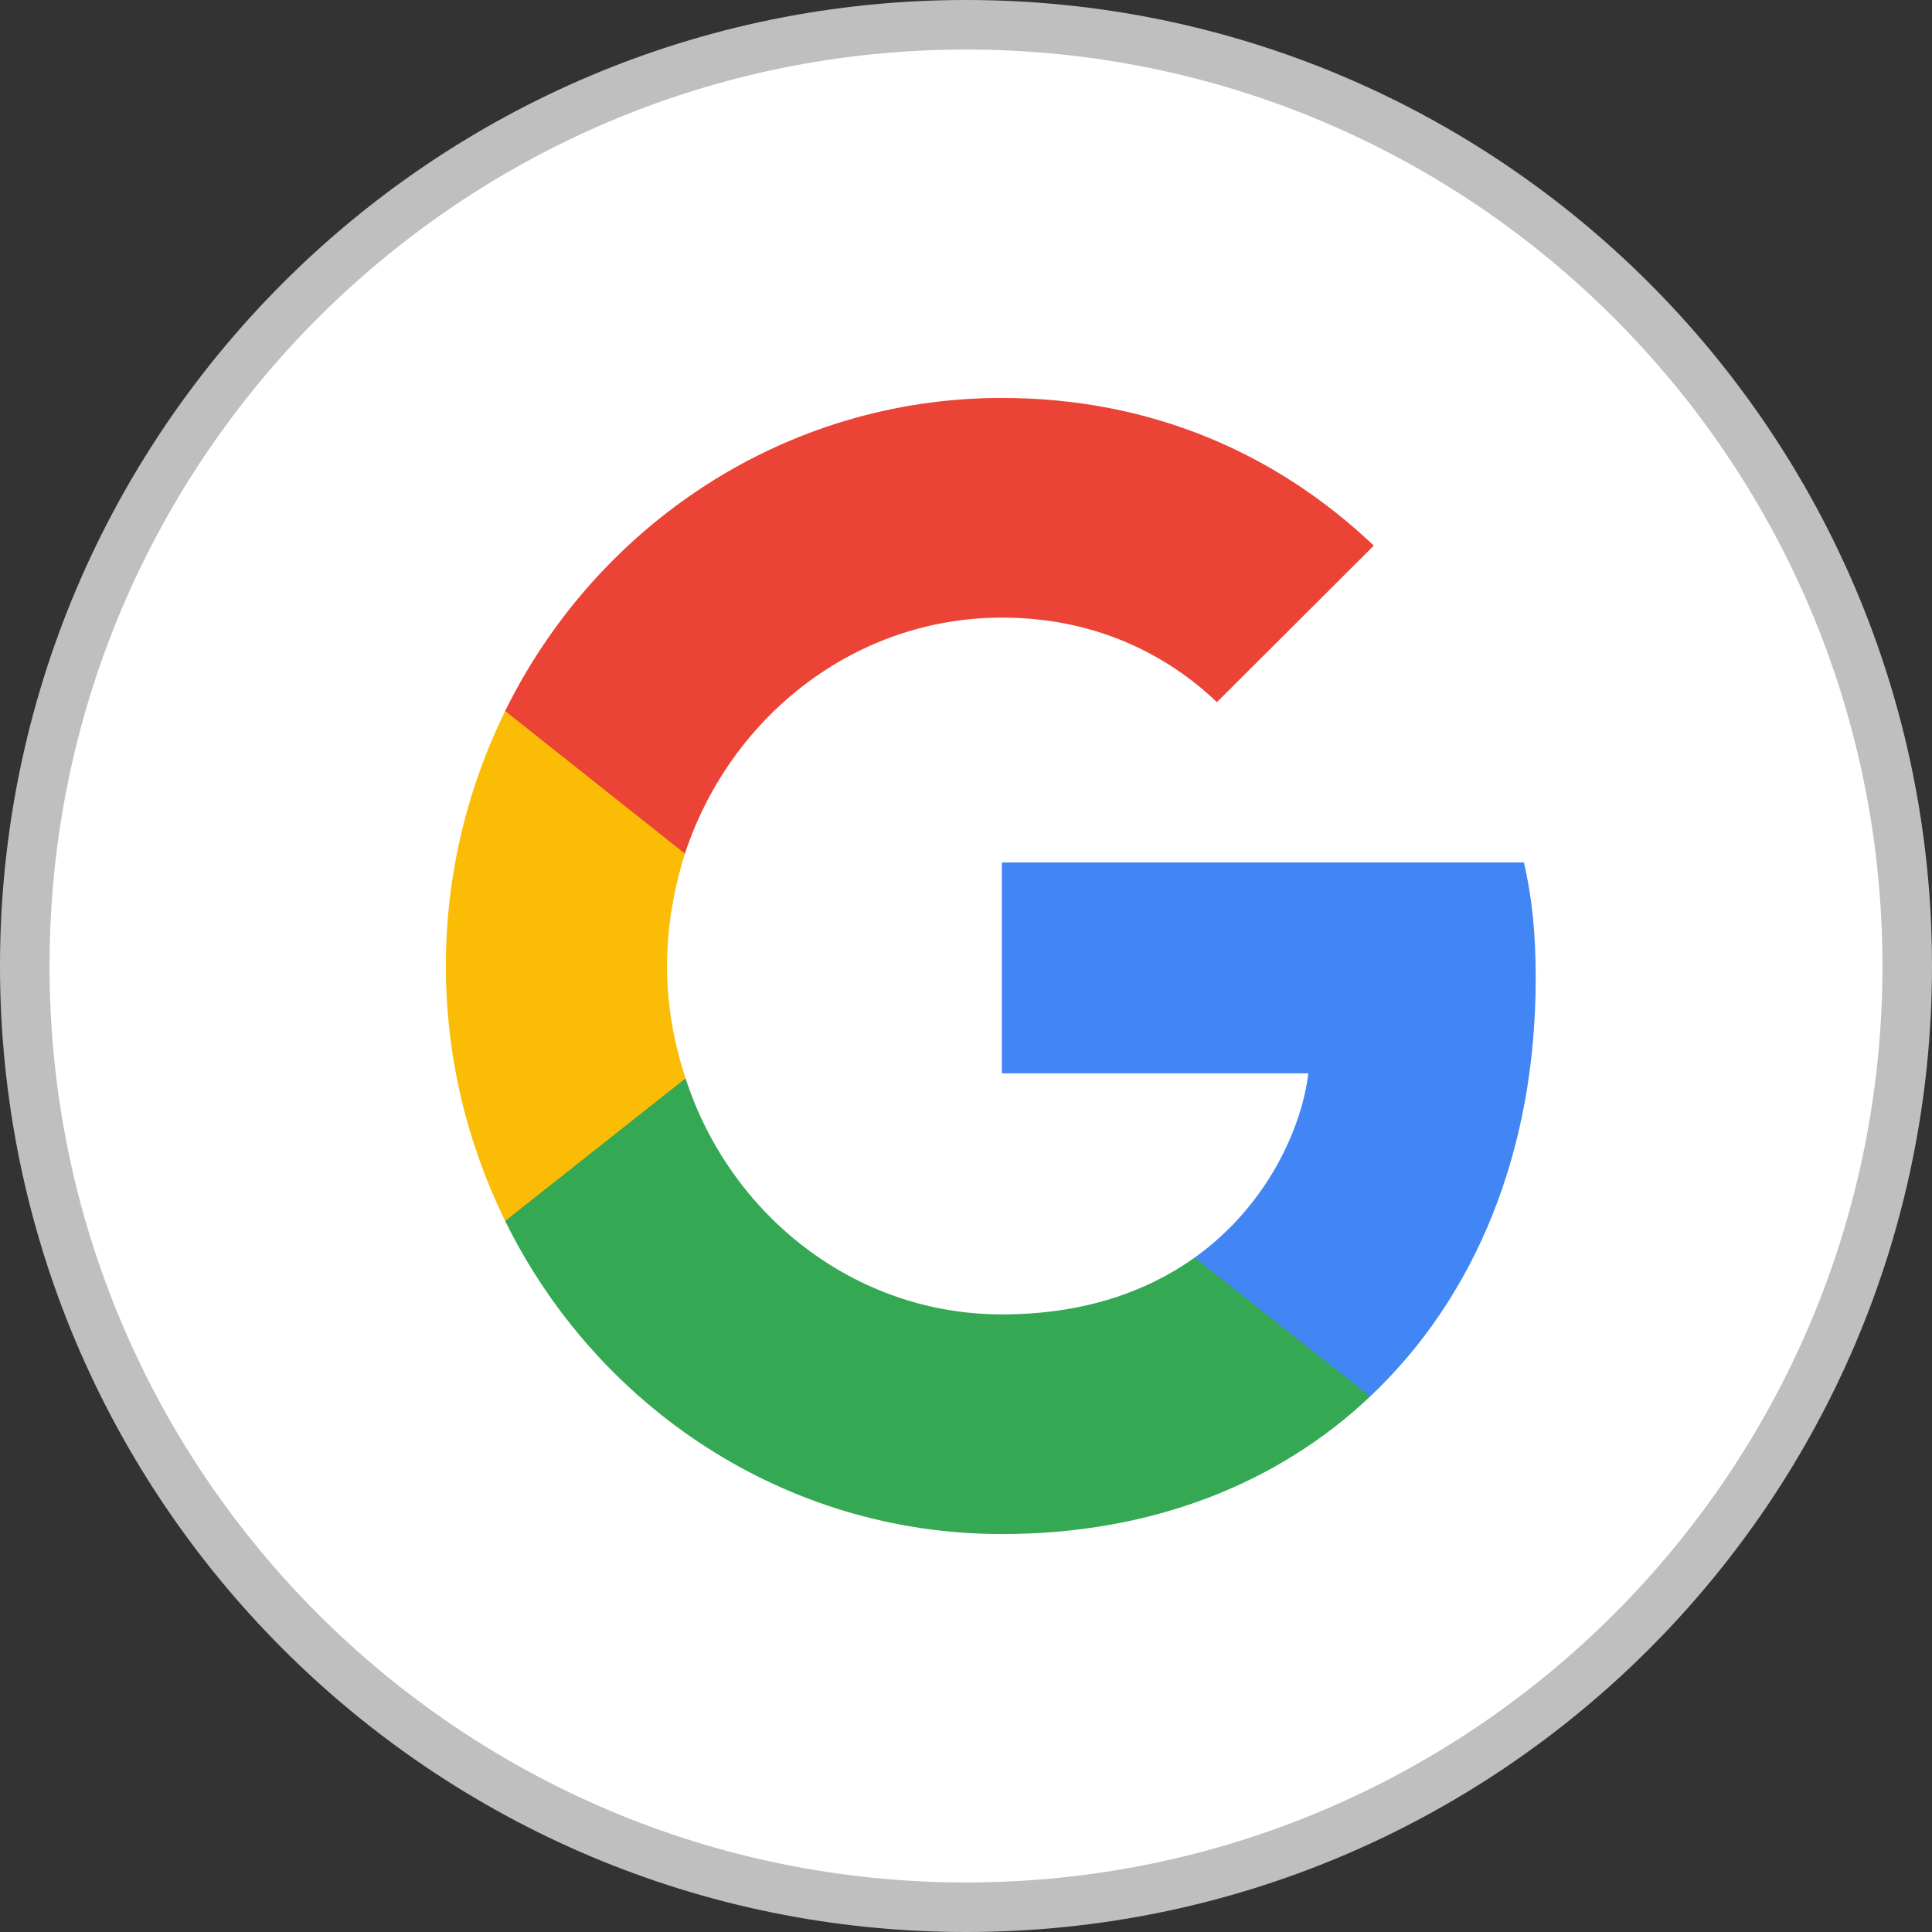 <svg width="39" height="39" viewBox="0 0 39 39" fill="none" xmlns="http://www.w3.org/2000/svg">
<rect x="0" y="0" width="39" height="39" fill="#333333" stroke="none"/>
<path d="M38.5 19.5C38.5 29.993 29.993 38.5 19.5 38.5C9.007 38.5 0.5 29.993 0.5 19.5C0.5 9.007 9.007 0.5 19.5 0.5C29.993 0.5 38.5 9.007 38.5 19.5Z" fill="white" stroke="#BFBFBF"/>
<g clip-path="url(#clip0_314_249)">
<path d="M31 19.755C31 18.812 30.925 18.124 30.763 17.41H20.224V21.666H26.41C26.286 22.724 25.612 24.316 24.116 25.386L24.095 25.529L27.427 28.166L27.658 28.19C29.778 26.189 31 23.246 31 19.755Z" fill="#4285F4"/>
<path d="M20.224 30.967C23.255 30.967 25.799 29.948 27.658 28.19L24.116 25.386C23.168 26.062 21.896 26.533 20.224 26.533C17.256 26.533 14.737 24.533 13.839 21.768L13.707 21.779L10.243 24.519L10.197 24.647C12.043 28.393 15.834 30.967 20.224 30.967Z" fill="#34A853"/>
<path d="M13.839 21.768C13.602 21.055 13.465 20.29 13.465 19.5C13.465 18.71 13.602 17.945 13.826 17.232L13.82 17.08L10.312 14.297L10.197 14.352C9.437 15.907 9 17.652 9 19.5C9 21.348 9.437 23.093 10.197 24.647L13.839 21.768Z" fill="#FBBC05"/>
<path d="M20.224 12.467C22.332 12.467 23.754 13.397 24.565 14.174L27.732 11.014C25.787 9.167 23.255 8.033 20.224 8.033C15.834 8.033 12.043 10.607 10.197 14.352L13.826 17.232C14.737 14.467 17.256 12.467 20.224 12.467Z" fill="#EB4335"/>
</g>
<defs>
<clipPath id="clip0_314_249">
<rect width="22" height="23" fill="white" transform="translate(9 8)"/>
</clipPath>
</defs>
</svg>
